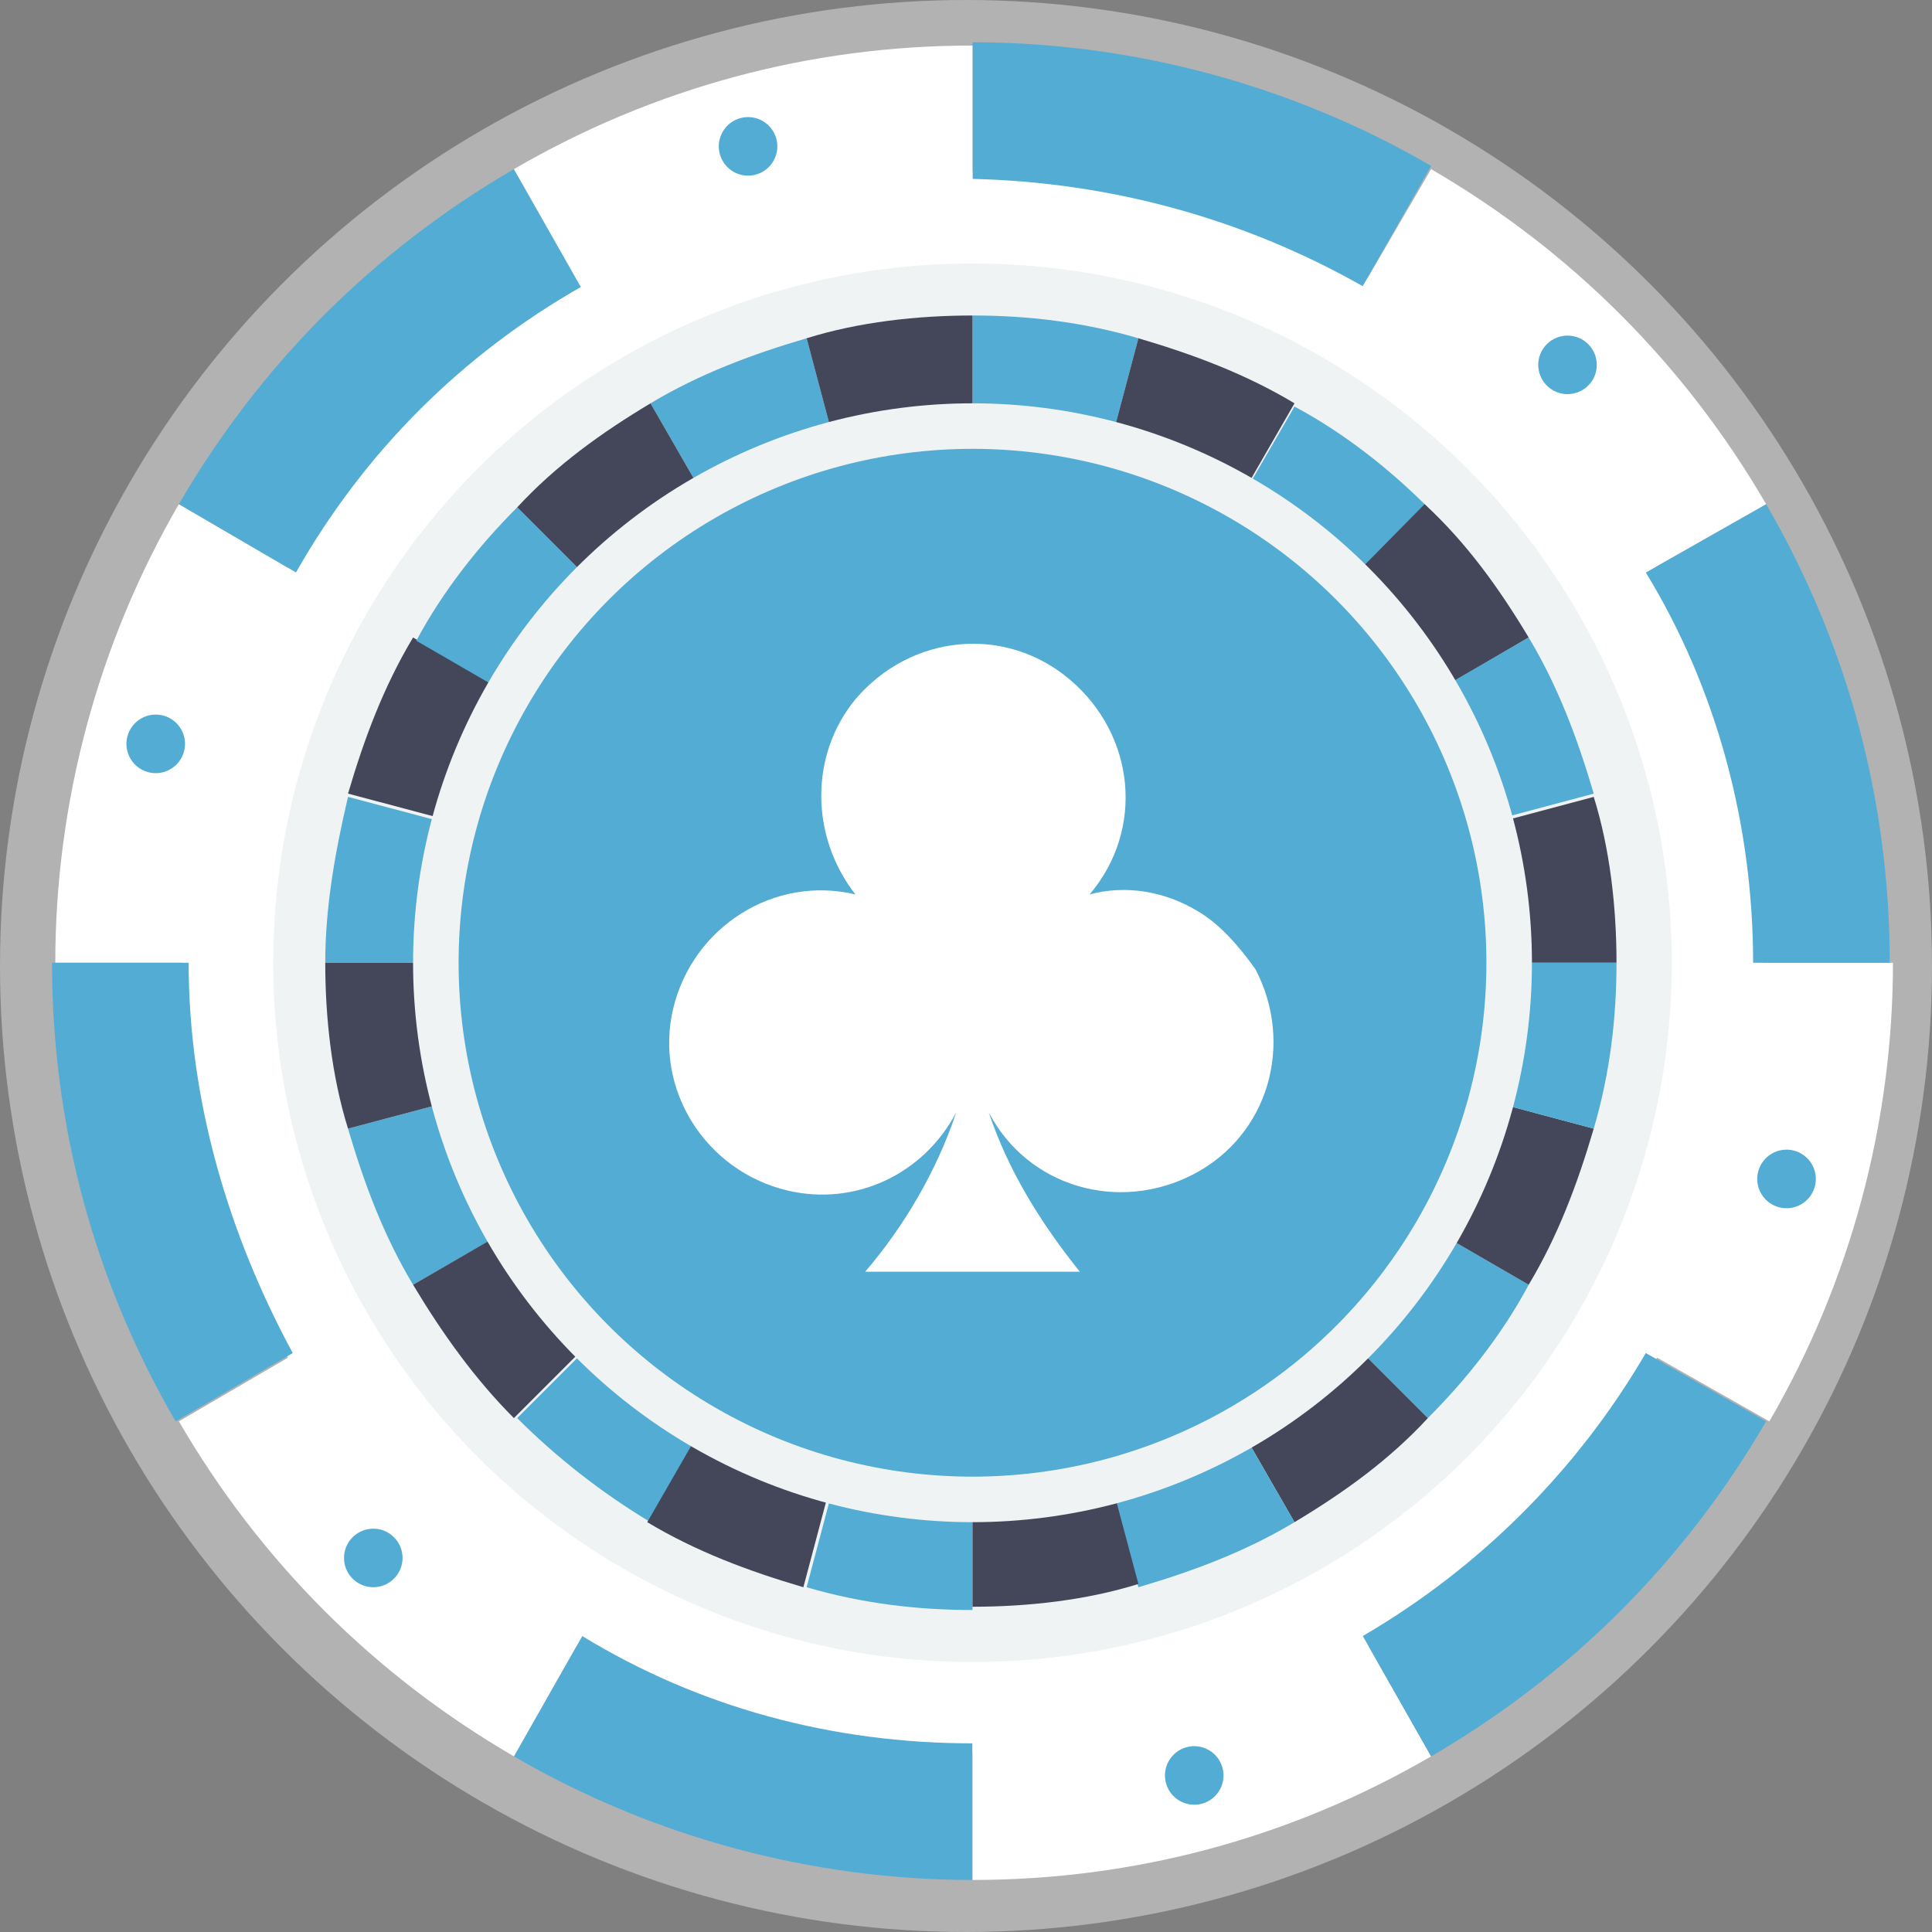 <?xml version="1.0" encoding="utf-8"?>
<!-- Generator: Adobe Illustrator 21.0.0, SVG Export Plug-In . SVG Version: 6.00 Build 0)  -->
<svg version="1.1" id="图层_1" xmlns="http://www.w3.org/2000/svg" xmlns:xlink="http://www.w3.org/1999/xlink" x="0px" y="0px"
	 width="59.4px" height="59.4px" viewBox="0 0 59.4 59.4" style="enable-background:new 0 0 59.4 59.4;" xml:space="preserve">
<rect x="0" y="0" width="59.4" height="59.4" fill="#808080" stroke="none"/>
<style type="text/css">
	.st0{opacity:0.4;fill:#FDFDFF;enable-background:new    ;}
	.st1{fill:#FFFFFF;}
	.st2{fill:#F0F3F3;}
	.st3{fill:#52ACD3;}
	.st4{fill:#44475A;}
</style>
<title>pic_user</title>
<g id="图层_2">
	<g id="左側選單">
		<circle class="st0" cx="29.7" cy="29.7" r="29.7"/>
		<circle class="st1" cx="29.9" cy="29.6" r="24.3"/>
		<circle class="st2" cx="29.9" cy="29.6" r="21.5"/>
		<polygon class="st3" points="29.9,29.6 29.9,29.6 29.9,29.6 		"/>
		<polygon class="st3" points="29.9,29.6 29.9,29.6 29.9,29.6 		"/>
		<polygon class="st3" points="29.9,29.6 29.9,29.6 29.9,29.6 		"/>
		<polygon class="st3" points="29.9,29.6 29.9,29.6 29.9,29.6 		"/>
		<polygon class="st3" points="29.9,29.6 29.9,29.6 29.9,29.6 		"/>
		<polygon class="st3" points="29.9,29.6 29.9,29.6 29.9,29.6 		"/>
		<polygon class="st3" points="29.9,29.6 29.9,29.6 29.9,29.6 		"/>
		<circle class="st3" cx="29.9" cy="29.6" r="0"/>
		<circle class="st3" cx="29.9" cy="29.6" r="0"/>
		<polygon class="st3" points="29.9,29.6 29.9,29.6 29.9,29.6 29.9,29.6 29.9,29.6 29.9,29.6 		"/>
		<polygon class="st3" points="29.9,29.6 29.9,29.6 29.9,29.6 		"/>
		<polygon class="st3" points="29.9,29.6 29.9,29.6 29.9,29.6 		"/>
		<polygon class="st3" points="29.9,29.6 29.9,29.6 29.9,29.6 		"/>
		<circle class="st3" cx="29.9" cy="29.6" r="0"/>
		<polygon class="st3" points="29.9,29.6 29.9,29.6 29.9,29.6 		"/>
		<circle class="st3" cx="29.9" cy="29.6" r="0"/>
		<circle class="st3" cx="29.9" cy="29.6" r="0"/>
		<circle class="st3" cx="29.9" cy="29.6" r="0"/>
		<polygon class="st3" points="29.9,29.6 29.9,29.6 29.9,29.6 		"/>
		<polygon class="st3" points="29.9,29.6 29.9,29.6 29.9,29.6 		"/>
		<polygon class="st3" points="29.9,29.6 29.9,29.6 29.9,29.6 		"/>
		<circle class="st3" cx="29.9" cy="29.6" r="0"/>
		<polygon class="st3" points="29.9,29.6 29.9,29.6 29.9,29.6 		"/>
		<polygon class="st3" points="29.9,29.6 29.9,29.6 29.9,29.6 		"/>
		<polygon class="st3" points="29.9,29.6 29.9,29.6 29.9,29.6 		"/>
		<polygon class="st3" points="29.9,29.6 29.9,29.6 29.9,29.6 		"/>
		<circle class="st3" cx="29.9" cy="29.6" r="0"/>
		<polygon class="st3" points="29.9,29.6 29.9,29.6 29.9,29.6 		"/>
		<polygon class="st3" points="29.9,29.6 29.9,29.6 29.9,29.6 		"/>
		<circle class="st3" cx="29.9" cy="29.6" r="0"/>
		<polygon class="st3" points="29.9,29.6 29.9,29.6 29.9,29.6 		"/>
		<polygon class="st3" points="29.9,29.6 29.9,29.6 29.9,29.6 		"/>
		<circle class="st3" cx="29.9" cy="29.6" r="0"/>
		<circle class="st3" cx="29.9" cy="29.6" r="0"/>
		<path class="st3" d="M29.9,29.6L29.9,29.6l-19.2,5.1c0.5,1.7,1.1,3.3,2,4.8L29.9,29.6L29.9,29.6z"/>
		<path class="st3" d="M29.9,29.6l-5.1-19.2c-1.7,0.5-3.3,1.1-4.8,2L29.9,29.6L29.9,29.6z"/>
		<path class="st4" d="M12.7,39.5c0.9,1.5,1.9,2.9,3.1,4.1l14-14L12.7,39.5z"/>
		<path class="st3" d="M29.9,29.6l-19.2-5.1c-0.4,1.7-0.7,3.4-0.7,5.1H29.9z"/>
		<path class="st3" d="M29.9,29.6L29.9,29.6l-14,14c1.2,1.2,2.6,2.3,4.1,3.2L29.9,29.6L29.9,29.6z"/>
		<path class="st4" d="M29.9,29.6l-9.9-17.2c-1.5,0.9-2.9,1.9-4.1,3.2L29.9,29.6L29.9,29.6z"/>
		<path class="st4" d="M12.7,19.6c-0.9,1.5-1.5,3.1-2,4.8l19.2,5.1L12.7,19.6z"/>
		<path class="st3" d="M29.9,29.6l-14-14c-1.2,1.2-2.3,2.6-3.1,4.1L29.9,29.6L29.9,29.6z"/>
		<path class="st4" d="M29.9,29.6H10c0,1.7,0.2,3.5,0.7,5.1L29.9,29.6z"/>
		<path class="st3" d="M29.9,29.6l14,14c1.2-1.2,2.3-2.6,3.1-4.1L29.9,29.6z"/>
		<path class="st4" d="M19.9,46.8c1.5,0.9,3.1,1.5,4.8,2l5.1-19.2L19.9,46.8z"/>
		<path class="st4" d="M29.9,29.6l9.9,17.2c1.5-0.9,2.9-1.9,4.1-3.2L29.9,29.6L29.9,29.6z"/>
		<path class="st4" d="M29.9,29.6L29.9,29.6L47,39.5c0.9-1.5,1.5-3.1,2-4.8L29.9,29.6z"/>
		<path class="st3" d="M35,48.8c1.7-0.5,3.3-1.1,4.8-2l-9.9-17.2L35,48.8z"/>
		<path class="st3" d="M29.9,29.6L29.9,29.6l-5.1,19.2c1.7,0.5,3.4,0.7,5.1,0.7l0,0C29.9,49.4,29.9,29.6,29.9,29.6z"/>
		<path class="st4" d="M29.9,29.6L29.9,29.6v19.8c1.7,0,3.5-0.2,5.1-0.7L29.9,29.6z"/>
		<path class="st4" d="M29.9,29.6h19.8c0-1.7-0.2-3.5-0.7-5.1L29.9,29.6z"/>
		<circle class="st3" cx="29.9" cy="29.6" r="0"/>
		<polygon class="st3" points="29.9,29.6 29.9,29.6 29.9,29.6 29.9,29.6 29.9,29.6 		"/>
		<polygon class="st3" points="29.9,29.6 29.9,29.6 29.9,29.6 		"/>
		<circle class="st3" cx="29.9" cy="29.6" r="0"/>
		<polygon class="st3" points="29.9,29.6 29.9,29.6 29.9,29.6 		"/>
		<polygon class="st3" points="29.9,29.6 29.9,29.6 29.9,29.6 		"/>
		<polygon class="st3" points="29.9,29.6 29.9,29.6 29.9,29.6 29.9,29.6 29.9,29.6 		"/>
		<circle class="st3" cx="29.9" cy="29.6" r="0"/>
		<circle class="st3" cx="29.9" cy="29.6" r="0"/>
		<path class="st3" d="M29.9,29.6l14-14c-1.2-1.2-2.6-2.3-4.1-3.1L29.9,29.6z"/>
		<path class="st3" d="M29.9,29.6L49,34.7c0.5-1.7,0.7-3.4,0.7-5.1L29.9,29.6L29.9,29.6z"/>
		<path class="st3" d="M29.9,29.6L35,10.4c-1.7-0.5-3.4-0.7-5.1-0.7V29.6L29.9,29.6z"/>
		<path class="st4" d="M29.9,29.6L29.9,29.6l9.9-17.2c-1.5-0.9-3.1-1.5-4.8-2L29.9,29.6z"/>
		<path class="st4" d="M29.9,9.7L29.9,9.7c-1.7,0-3.5,0.2-5.1,0.7l5.1,19.2V9.7z"/>
		<path class="st4" d="M29.9,29.6L47,19.6c-0.9-1.5-1.9-2.9-3.2-4.1L29.9,29.6L29.9,29.6z"/>
		<path class="st3" d="M49,24.4c-0.5-1.7-1.1-3.3-2-4.8l-17.1,9.9L49,24.4z"/>
		<circle class="st2" cx="29.9" cy="29.6" r="17.2"/>
		<circle class="st3" cx="29.9" cy="29.6" r="15.8"/>
		<path class="st1" d="M9.1,17.6l-3.6-2.1c-2.5,4.3-3.8,9.2-3.8,14.1h4.2C5.8,25.4,7,21.2,9.1,17.6z"/>
		<path class="st3" d="M17.9,50.3L15.8,54c4.3,2.5,9.2,3.8,14.1,3.8v-4.2C25.6,53.6,21.5,52.5,17.9,50.3z"/>
		<path class="st1" d="M29.9,53.6v4.2c5,0,9.8-1.3,14.1-3.8l-2.1-3.7C38.2,52.5,34.1,53.6,29.9,53.6z"/>
		<path class="st1" d="M9.1,41.6l-3.6,2.1c2.5,4.3,6,7.8,10.3,10.3l2.1-3.7C14.2,48.2,11.2,45.2,9.1,41.6z"/>
		<path class="st3" d="M41.9,50.3L44,54c4.3-2.5,7.8-6,10.3-10.3l-3.7-2.1C48.5,45.2,45.5,48.2,41.9,50.3z"/>
		<path class="st1" d="M53.9,29.6c0,4.2-1.1,8.4-3.2,12l3.7,2.1c2.5-4.3,3.8-9.2,3.8-14.1H53.9z"/>
		<path class="st3" d="M53.9,29.6h4.2c0-5-1.3-9.8-3.8-14.1l-3.7,2.1C52.8,21.2,53.9,25.4,53.9,29.6z"/>
		<path class="st3" d="M5.8,29.6H1.6c0,5,1.3,9.8,3.8,14.1l3.6-2.1C7,37.9,5.8,33.8,5.8,29.6z"/>
		<path class="st3" d="M41.9,8.8L44,5.1c-4.3-2.5-9.2-3.8-14.1-3.8v4.2C34.1,5.6,38.2,6.7,41.9,8.8z"/>
		<path class="st1" d="M50.6,17.6l3.7-2.1c-2.5-4.3-6-7.8-10.3-10.3l-2.1,3.6C45.5,10.9,48.5,13.9,50.6,17.6z"/>
		<path class="st3" d="M17.9,8.8l-2.1-3.6c-4.3,2.5-7.8,6-10.3,10.3l3.6,2.1C11.2,13.9,14.2,10.9,17.9,8.8z"/>
		<path class="st1" d="M29.9,5.6V1.4c-5,0-9.8,1.3-14.1,3.8l2.1,3.7C21.5,6.7,25.6,5.6,29.9,5.6z"/>
		<ellipse transform="matrix(0.965 -0.263 0.263 0.965 -13.058 11.55)" class="st3" cx="36.7" cy="54.6" rx="0.9" ry="0.9"/>
		<ellipse transform="matrix(0.965 -0.263 0.263 0.965 -0.379 6.207)" class="st3" cx="23" cy="4.5" rx="0.9" ry="0.9"/>
		<ellipse transform="matrix(0.707 -0.707 0.707 0.707 -30.519 22.165)" class="st3" cx="11.5" cy="47.9" rx="0.9" ry="0.9"/>
		<ellipse transform="matrix(0.707 -0.707 0.707 0.707 6.198 37.377)" class="st3" cx="48.2" cy="11.2" rx="0.9" ry="0.9"/>
		<ellipse transform="matrix(0.257 -0.967 0.967 0.257 5.813 80.032)" class="st3" cx="54.9" cy="36.2" rx="0.9" ry="0.9"/>
		<ellipse transform="matrix(0.257 -0.967 0.967 0.257 -18.59 21.627)" class="st3" cx="4.8" cy="22.9" rx="0.9" ry="0.9"/>
		<path class="st1" d="M36.8,28c-1-0.6-2.2-0.8-3.3-0.5c1.7-2,1.4-4.9-0.6-6.6s-4.9-1.4-6.6,0.6c-1.4,1.7-1.4,4.2,0,6
			c-2.5-0.6-5,1-5.6,3.5c-0.6,2.5,1,5,3.5,5.6c2.1,0.5,4.2-0.5,5.2-2.4c-0.6,1.8-1.6,3.5-2.8,4.9h6.6c-1.2-1.5-2.2-3.1-2.8-4.9
			c1.2,2.3,4,3.1,6.3,1.9c2.3-1.2,3.1-4,1.9-6.3C38.1,29.1,37.5,28.4,36.8,28z"/>
	</g>
</g>
</svg>

